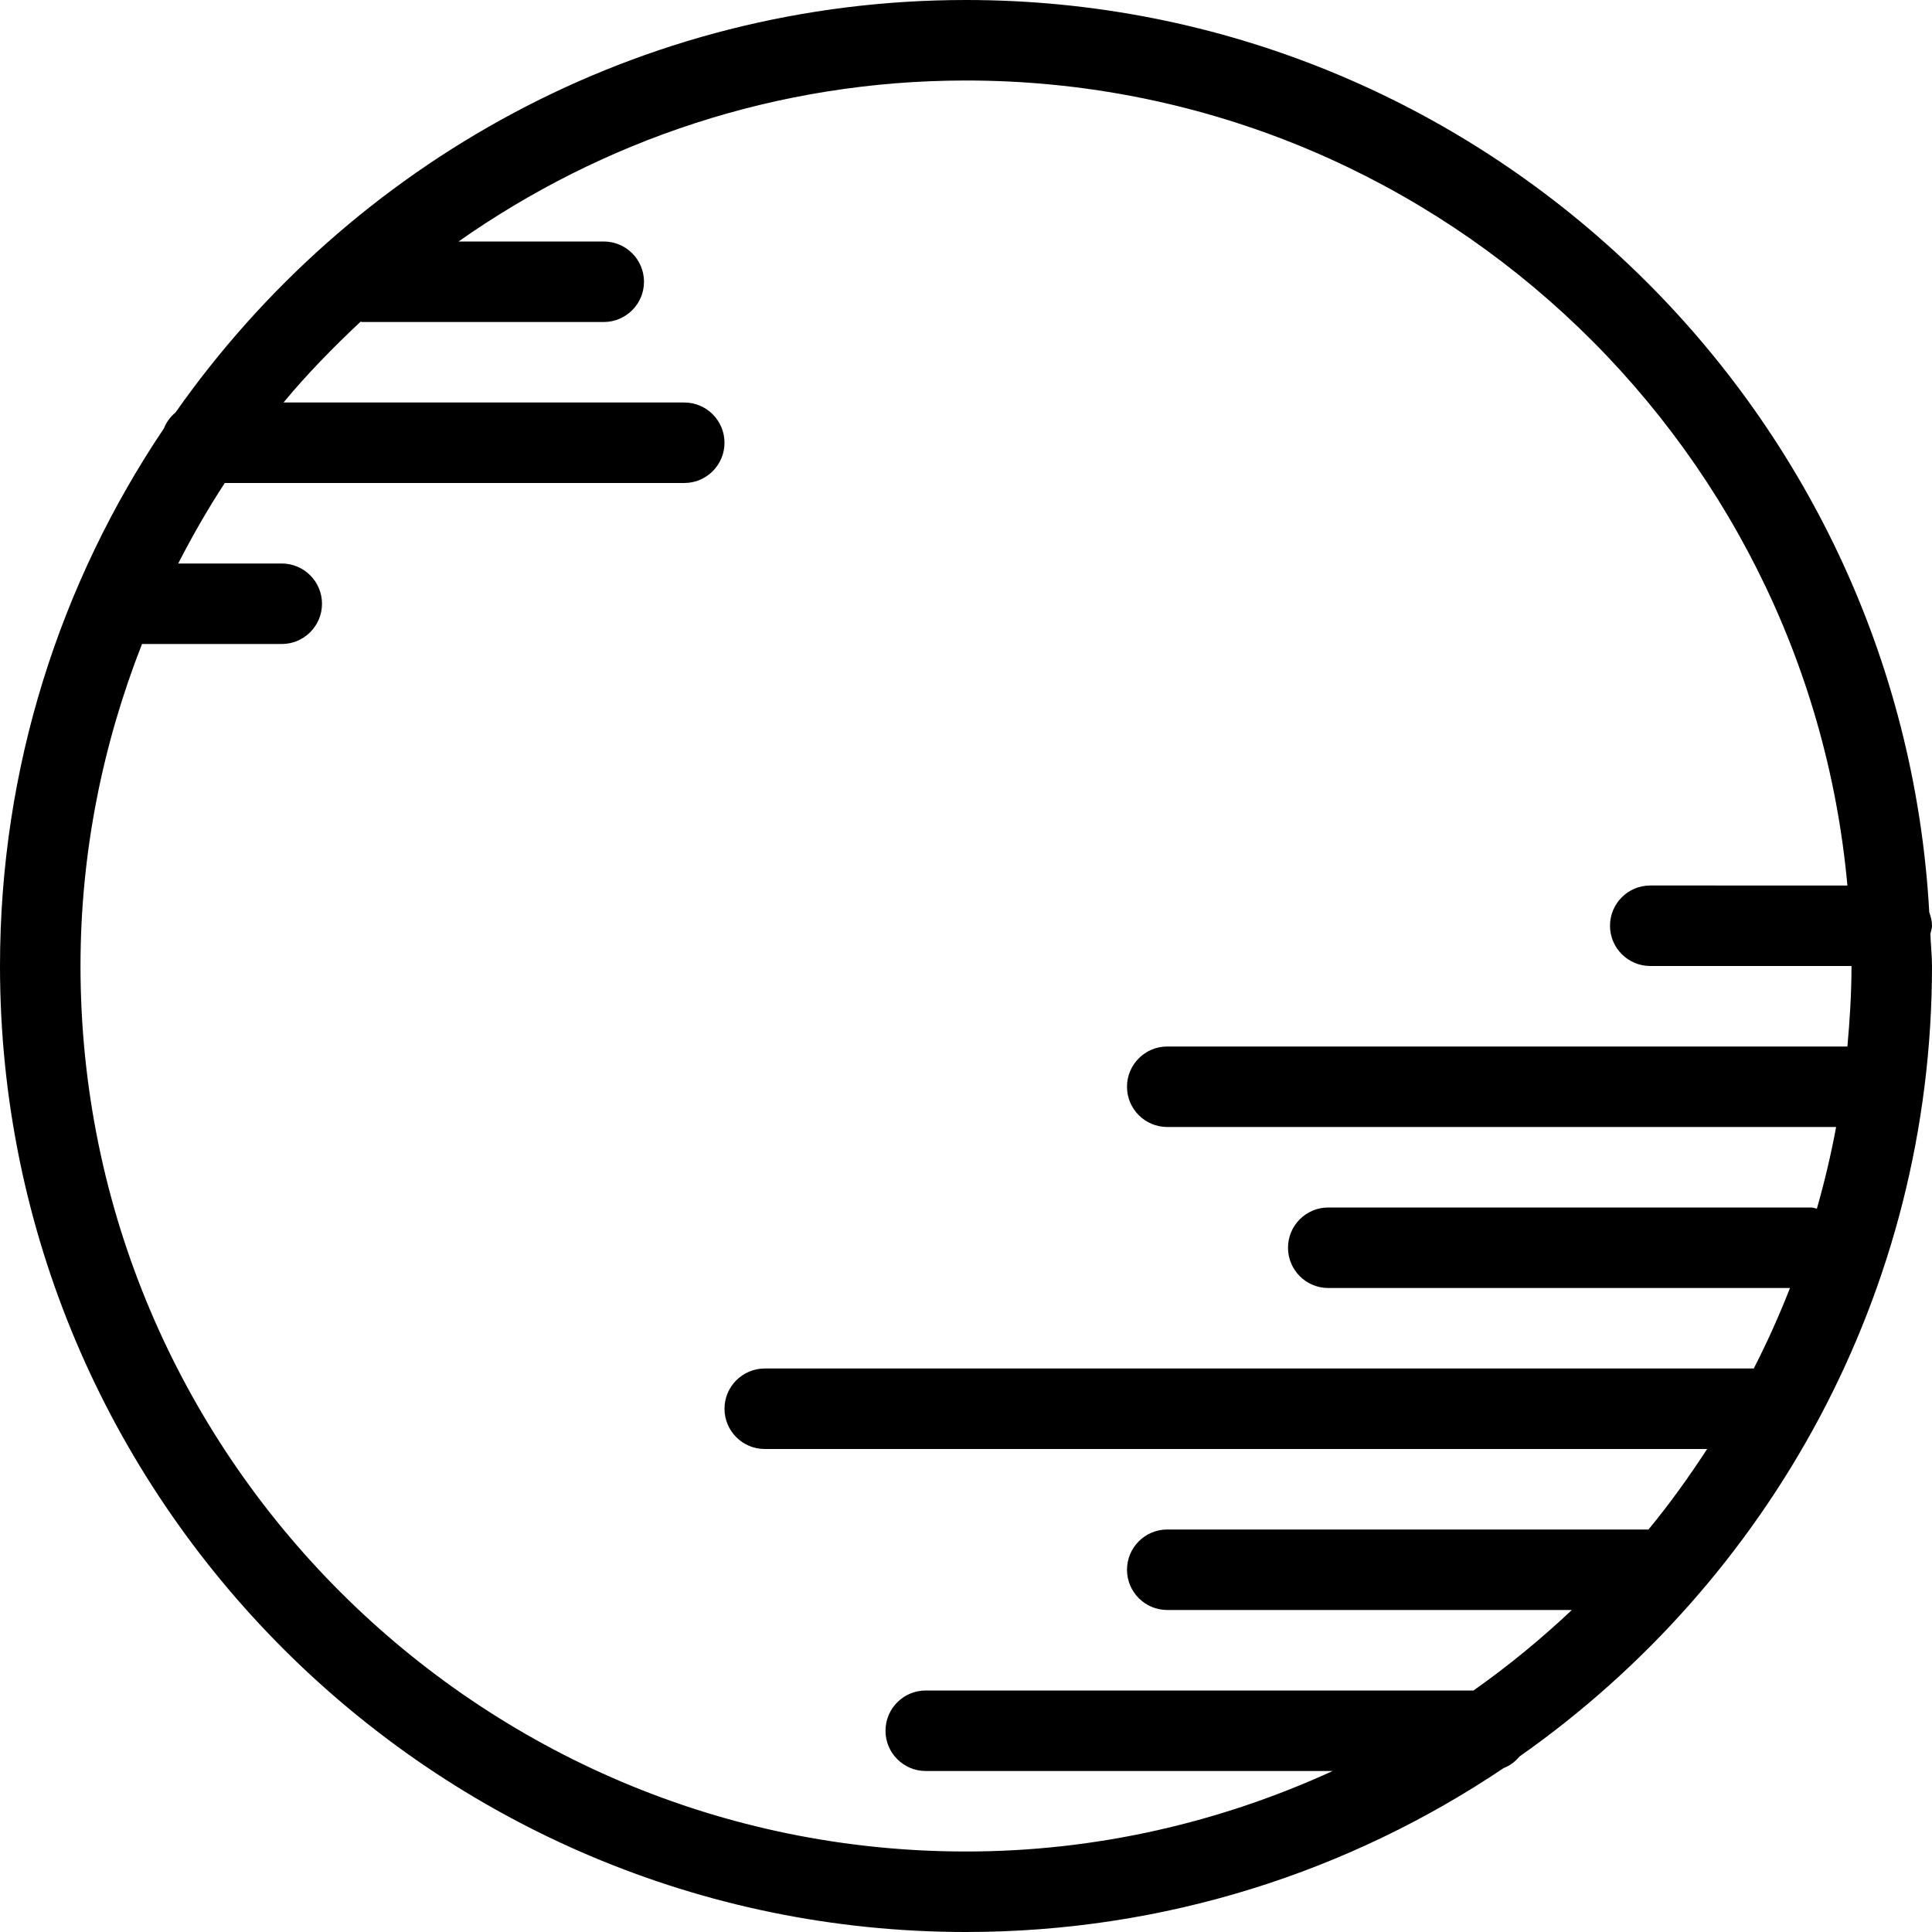 <?xml version="1.0" encoding="iso-8859-1"?>
<!-- Generator: Adobe Illustrator 19.0.0, SVG Export Plug-In . SVG Version: 6.00 Build 0)  -->
<svg version="1.1" id="Layer_1" xmlns="http://www.w3.org/2000/svg" xmlns:xlink="http://www.w3.org/1999/xlink" x="0px" y="0px"
	 viewBox="0 0 24 24" style="enable-background:new 0 0 24 24;" xml:space="preserve">
<g>
	<g>
		<path d="M24,11.5c0-0.059-0.015-0.115-0.034-0.167C23.617,5.027,18.392,0,12,0C7.941,0,4.354,2.03,2.181,5.123
			c-0.064,0.054-0.114,0.12-0.145,0.199C0.751,7.232,0,9.53,0,12c0,6.617,5.383,12,12,12c2.47,0,4.768-0.751,6.678-2.036
			c0.079-0.03,0.145-0.081,0.199-0.145C21.97,19.646,24,16.059,24,12c0-0.135-0.016-0.266-0.02-0.4C23.987,11.567,24,11.536,24,11.5
			z M22.949,13H14.5c-0.276,0-0.5,0.224-0.5,0.5s0.224,0.5,0.5,0.5h8.309c-0.064,0.344-0.144,0.682-0.239,1.014
			C22.546,15.011,22.525,15,22.5,15h-6c-0.276,0-0.5,0.224-0.5,0.5s0.224,0.5,0.5,0.5h5.736c-0.134,0.342-0.284,0.676-0.45,1H9.5
			C9.224,17,9,17.224,9,17.5S9.224,18,9.5,18h11.707c-0.226,0.346-0.466,0.682-0.729,1H14.5c-0.276,0-0.5,0.224-0.5,0.5
			s0.224,0.5,0.5,0.5h5.026c-0.383,0.361-0.79,0.696-1.222,1H11.5c-0.276,0-0.5,0.224-0.5,0.5s0.224,0.5,0.5,0.5h5.055
			c-1.39,0.636-2.93,1-4.555,1C5.935,23,1,18.065,1,12c0-1.412,0.277-2.758,0.764-4H3.5C3.776,8,4,7.776,4,7.5S3.776,7,3.5,7H2.214
			c0.176-0.344,0.368-0.678,0.578-1H8.5C8.776,6,9,5.776,9,5.5S8.776,5,8.5,5H3.522c0.295-0.357,0.62-0.687,0.957-1.004
			C4.486,3.996,4.492,4,4.5,4h3C7.776,4,8,3.776,8,3.5S7.776,3,7.5,3H5.696C7.483,1.744,9.655,1,12,1
			c5.727,0,10.442,4.402,10.949,10H20.5c-0.276,0-0.5,0.224-0.5,0.5s0.224,0.5,0.5,0.5H23C23,12.338,22.979,12.67,22.949,13z"/>
	</g>
</g>
</svg>
